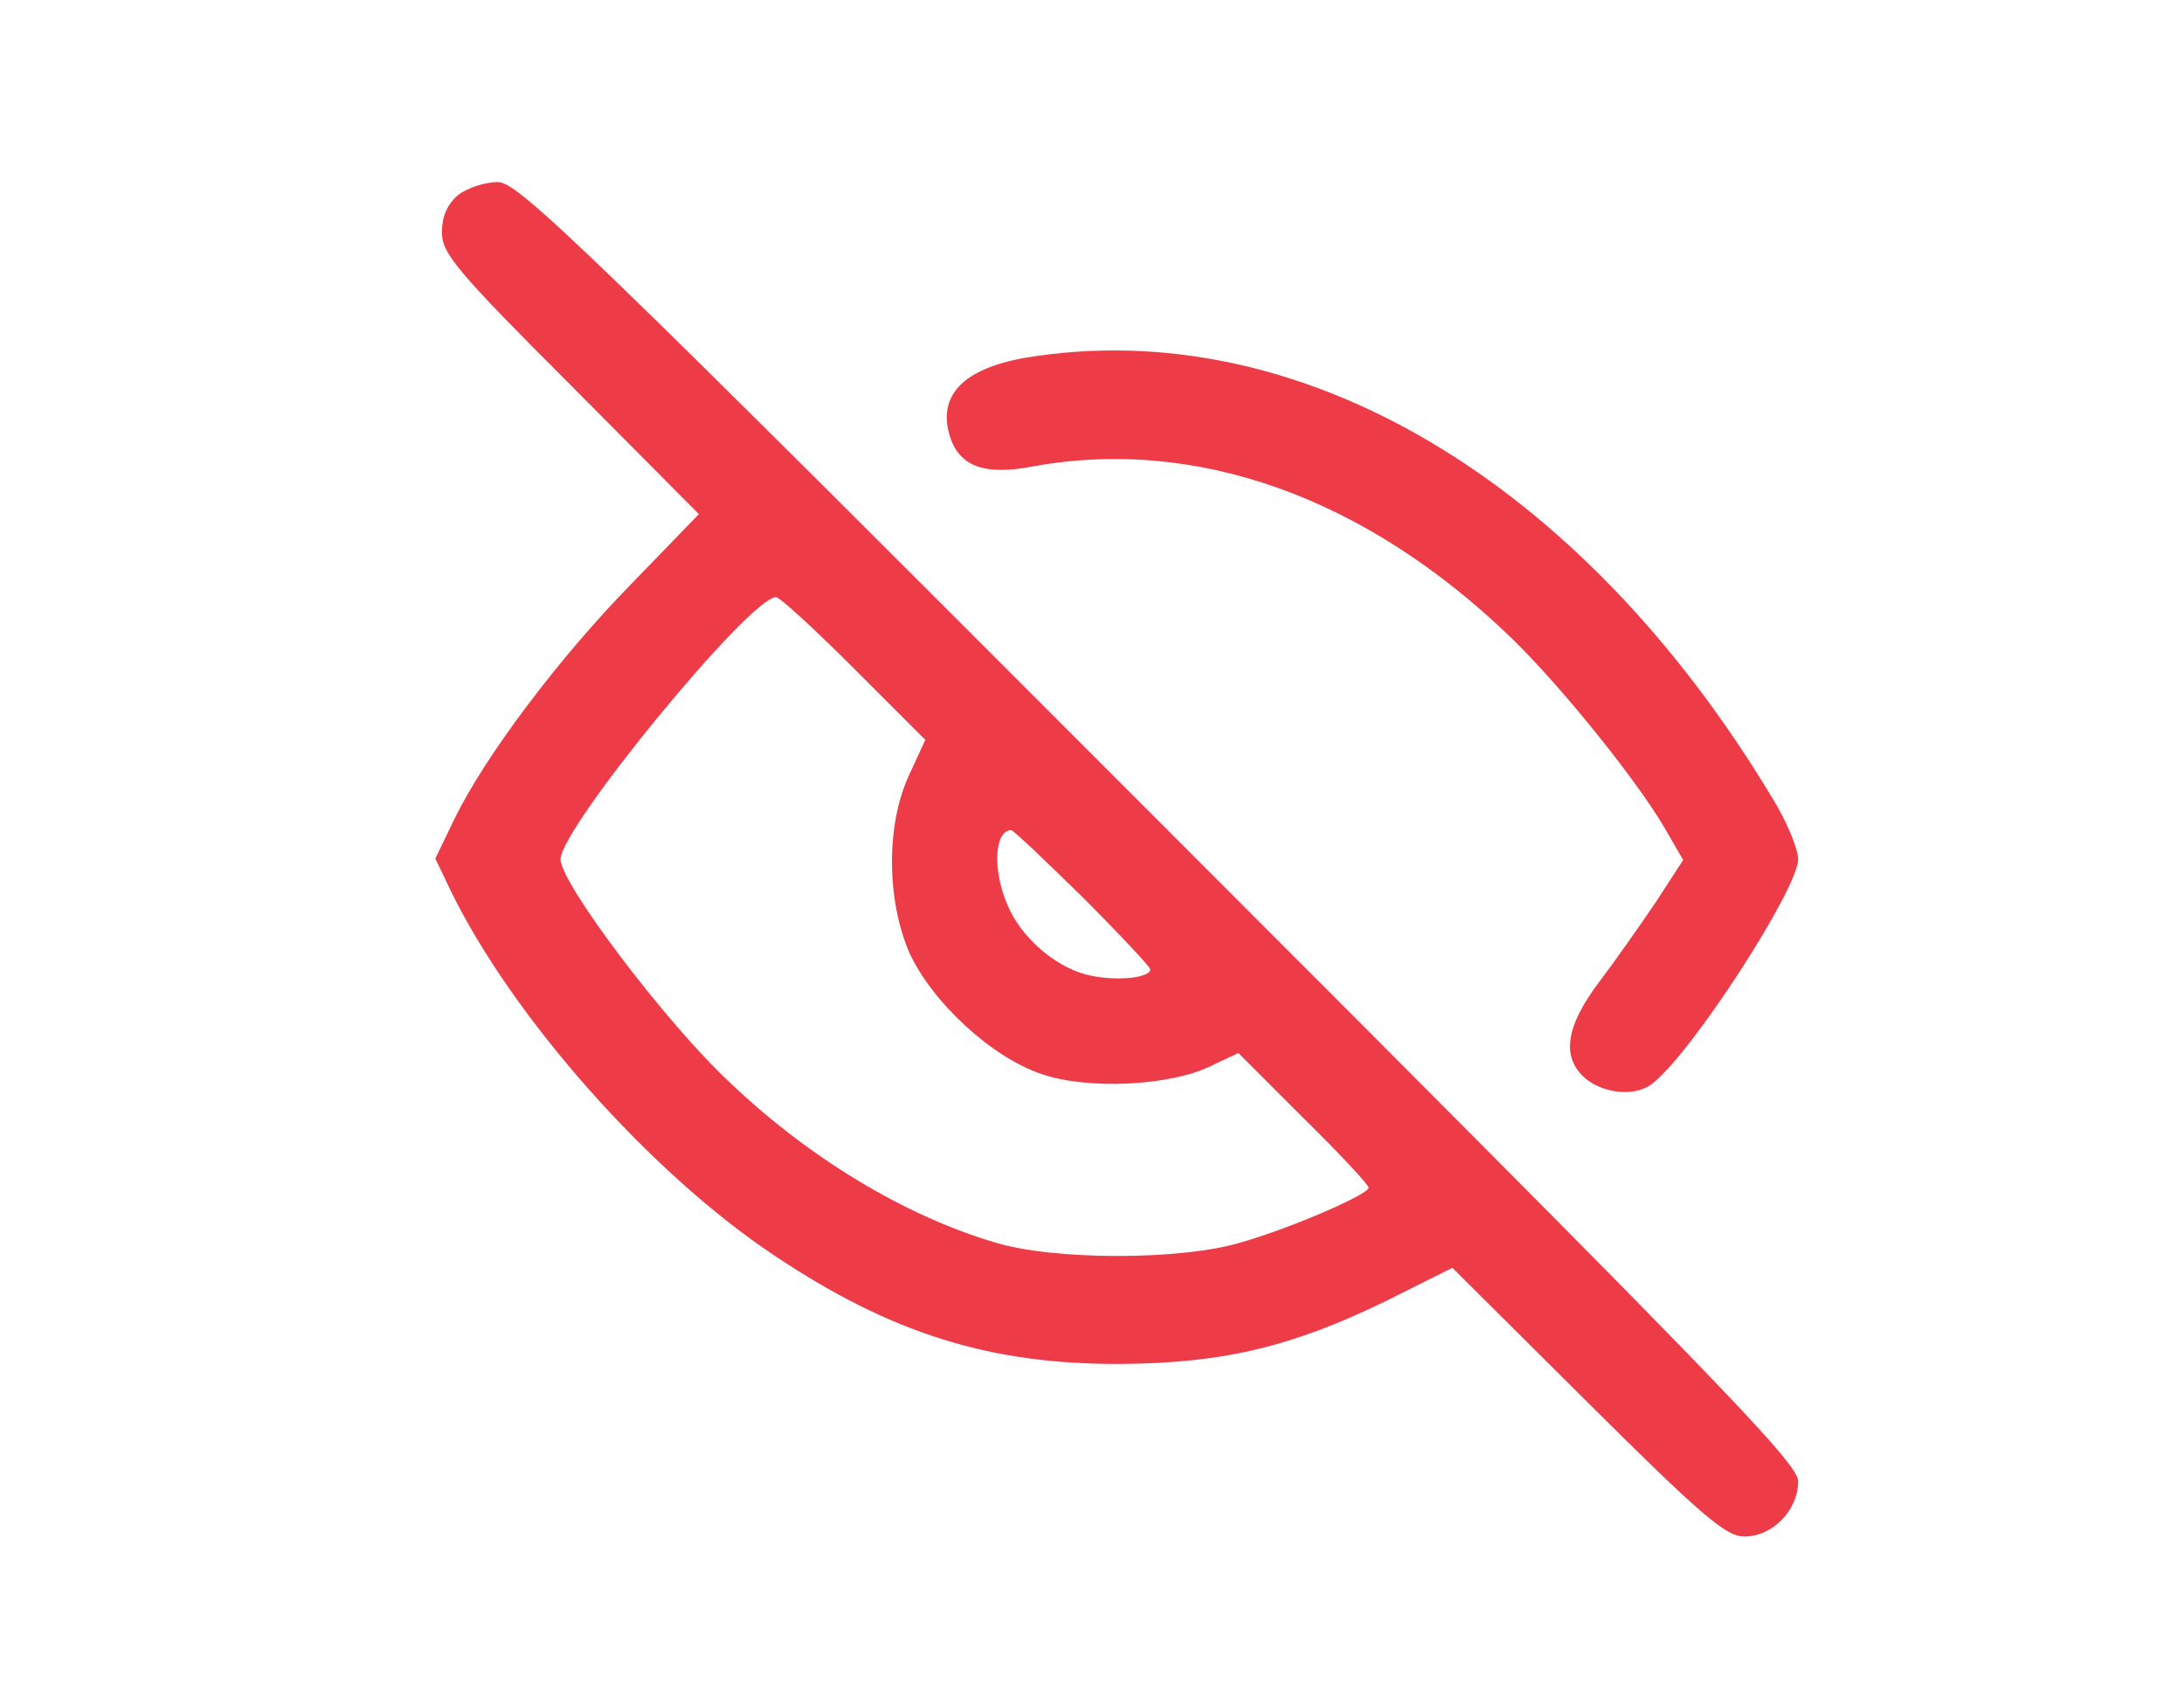<?xml version="1.0" standalone="no"?>
<!DOCTYPE svg PUBLIC "-//W3C//DTD SVG 20010904//EN"
 "http://www.w3.org/TR/2001/REC-SVG-20010904/DTD/svg10.dtd">
<svg version="1.0" xmlns="http://www.w3.org/2000/svg"
 width="300pt" height="234pt" viewBox="0 0 300 234"
 preserveAspectRatio="xMidYMid meet">

<g transform="translate(0,234) scale(0.1,-0.1)"
fill="#ed3c48" stroke="none">
<path d="M629 2072 c-15 -13 -22 -30 -22 -51 0 -29 20 -53 177 -210 l176 -177
-92 -95 c-99 -101 -201 -236 -244 -324 l-26 -54 21 -44 c85 -174 274 -388 446
-502 159 -106 295 -149 475 -148 141 1 236 24 365 87 l90 45 186 -185 c158
-157 190 -184 215 -184 39 0 74 36 74 76 0 25 -114 142 -878 906 -789 790
-880 878 -908 878 -18 0 -42 -8 -55 -18z m544 -650 l98 -98 -23 -50 c-31 -68
-30 -170 1 -242 31 -68 113 -144 182 -167 64 -22 177 -16 232 11 l38 18 89
-89 c50 -49 90 -92 90 -96 0 -9 -105 -55 -175 -75 -82 -25 -258 -25 -339 0
-124 37 -255 116 -364 220 -87 81 -232 273 -232 306 0 43 260 360 296 360 5 0
53 -44 107 -98z m314 -314 c51 -51 93 -96 93 -99 0 -13 -53 -17 -89 -7 -44 12
-89 52 -107 95 -21 48 -18 103 5 103 3 0 47 -42 98 -92z"/>
<path d="M1410 1849 c-87 -15 -123 -52 -105 -109 13 -40 47 -53 111 -41 226
42 459 -41 660 -235 69 -67 171 -194 210 -260 l26 -45 -37 -57 c-21 -31 -56
-81 -78 -110 -47 -62 -53 -105 -18 -134 27 -21 70 -24 92 -5 55 44 199 267
199 307 0 14 -16 53 -36 85 -263 437 -650 665 -1024 604z"/>
</g>
</svg>
